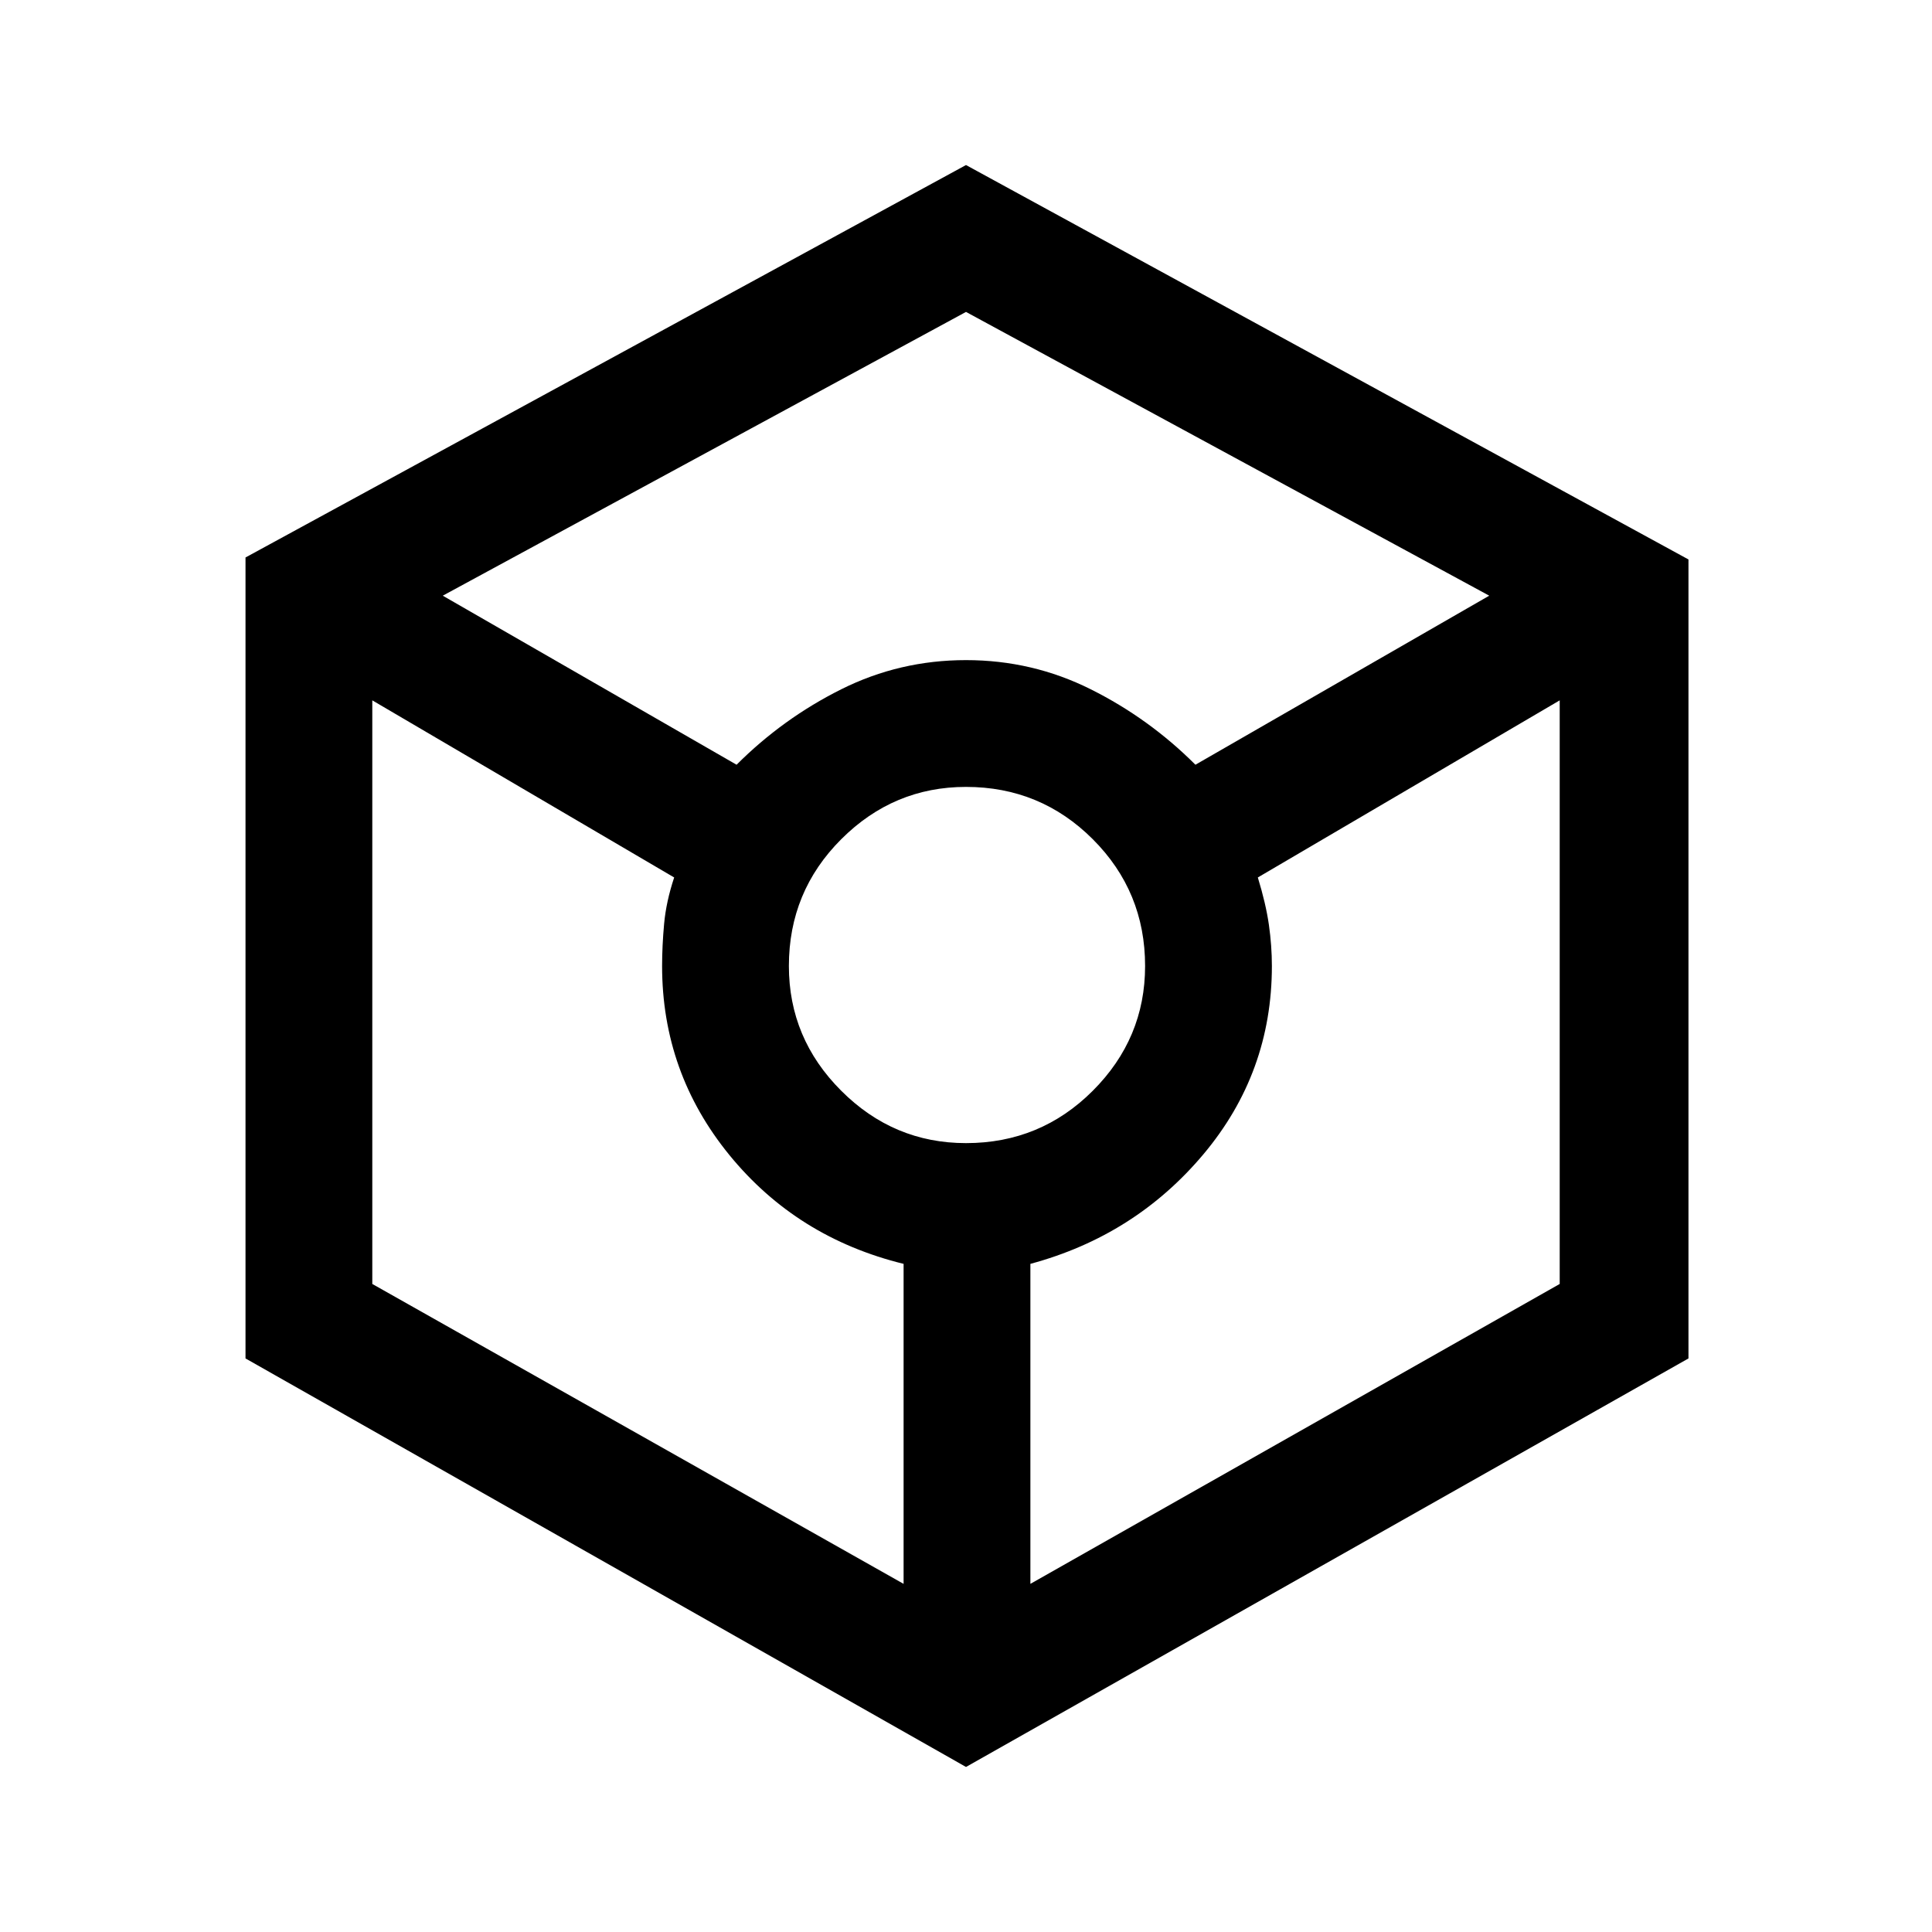 <svg xmlns="http://www.w3.org/2000/svg" height="40" width="40"><path d="M20 36.583 5.083 28.125V11.542L20 3.417l14.958 8.166v16.542Zm-4.75-20.75q.958-.958 2.167-1.562 1.208-.604 2.583-.604 1.375 0 2.583.604 1.209.604 2.167 1.562l6.083-3.5L20 6.458 9.167 12.333Zm3.458 16.959v-6.625q-2.208-.542-3.604-2.25-1.396-1.709-1.396-3.917 0-.417.042-.875t.208-.958L7.708 14.5v12.083ZM20 23.667q1.542 0 2.625-1.084Q23.708 21.5 23.708 20q0-1.542-1.083-2.625T20 16.292q-1.5 0-2.583 1.083-1.084 1.083-1.084 2.625 0 1.5 1.084 2.583Q18.5 23.667 20 23.667Zm1.333 9.125 10.959-6.209V14.5l-6.25 3.667q.166.541.229.979.062.437.062.854 0 2.208-1.416 3.896-1.417 1.687-3.584 2.271Z"/></svg>